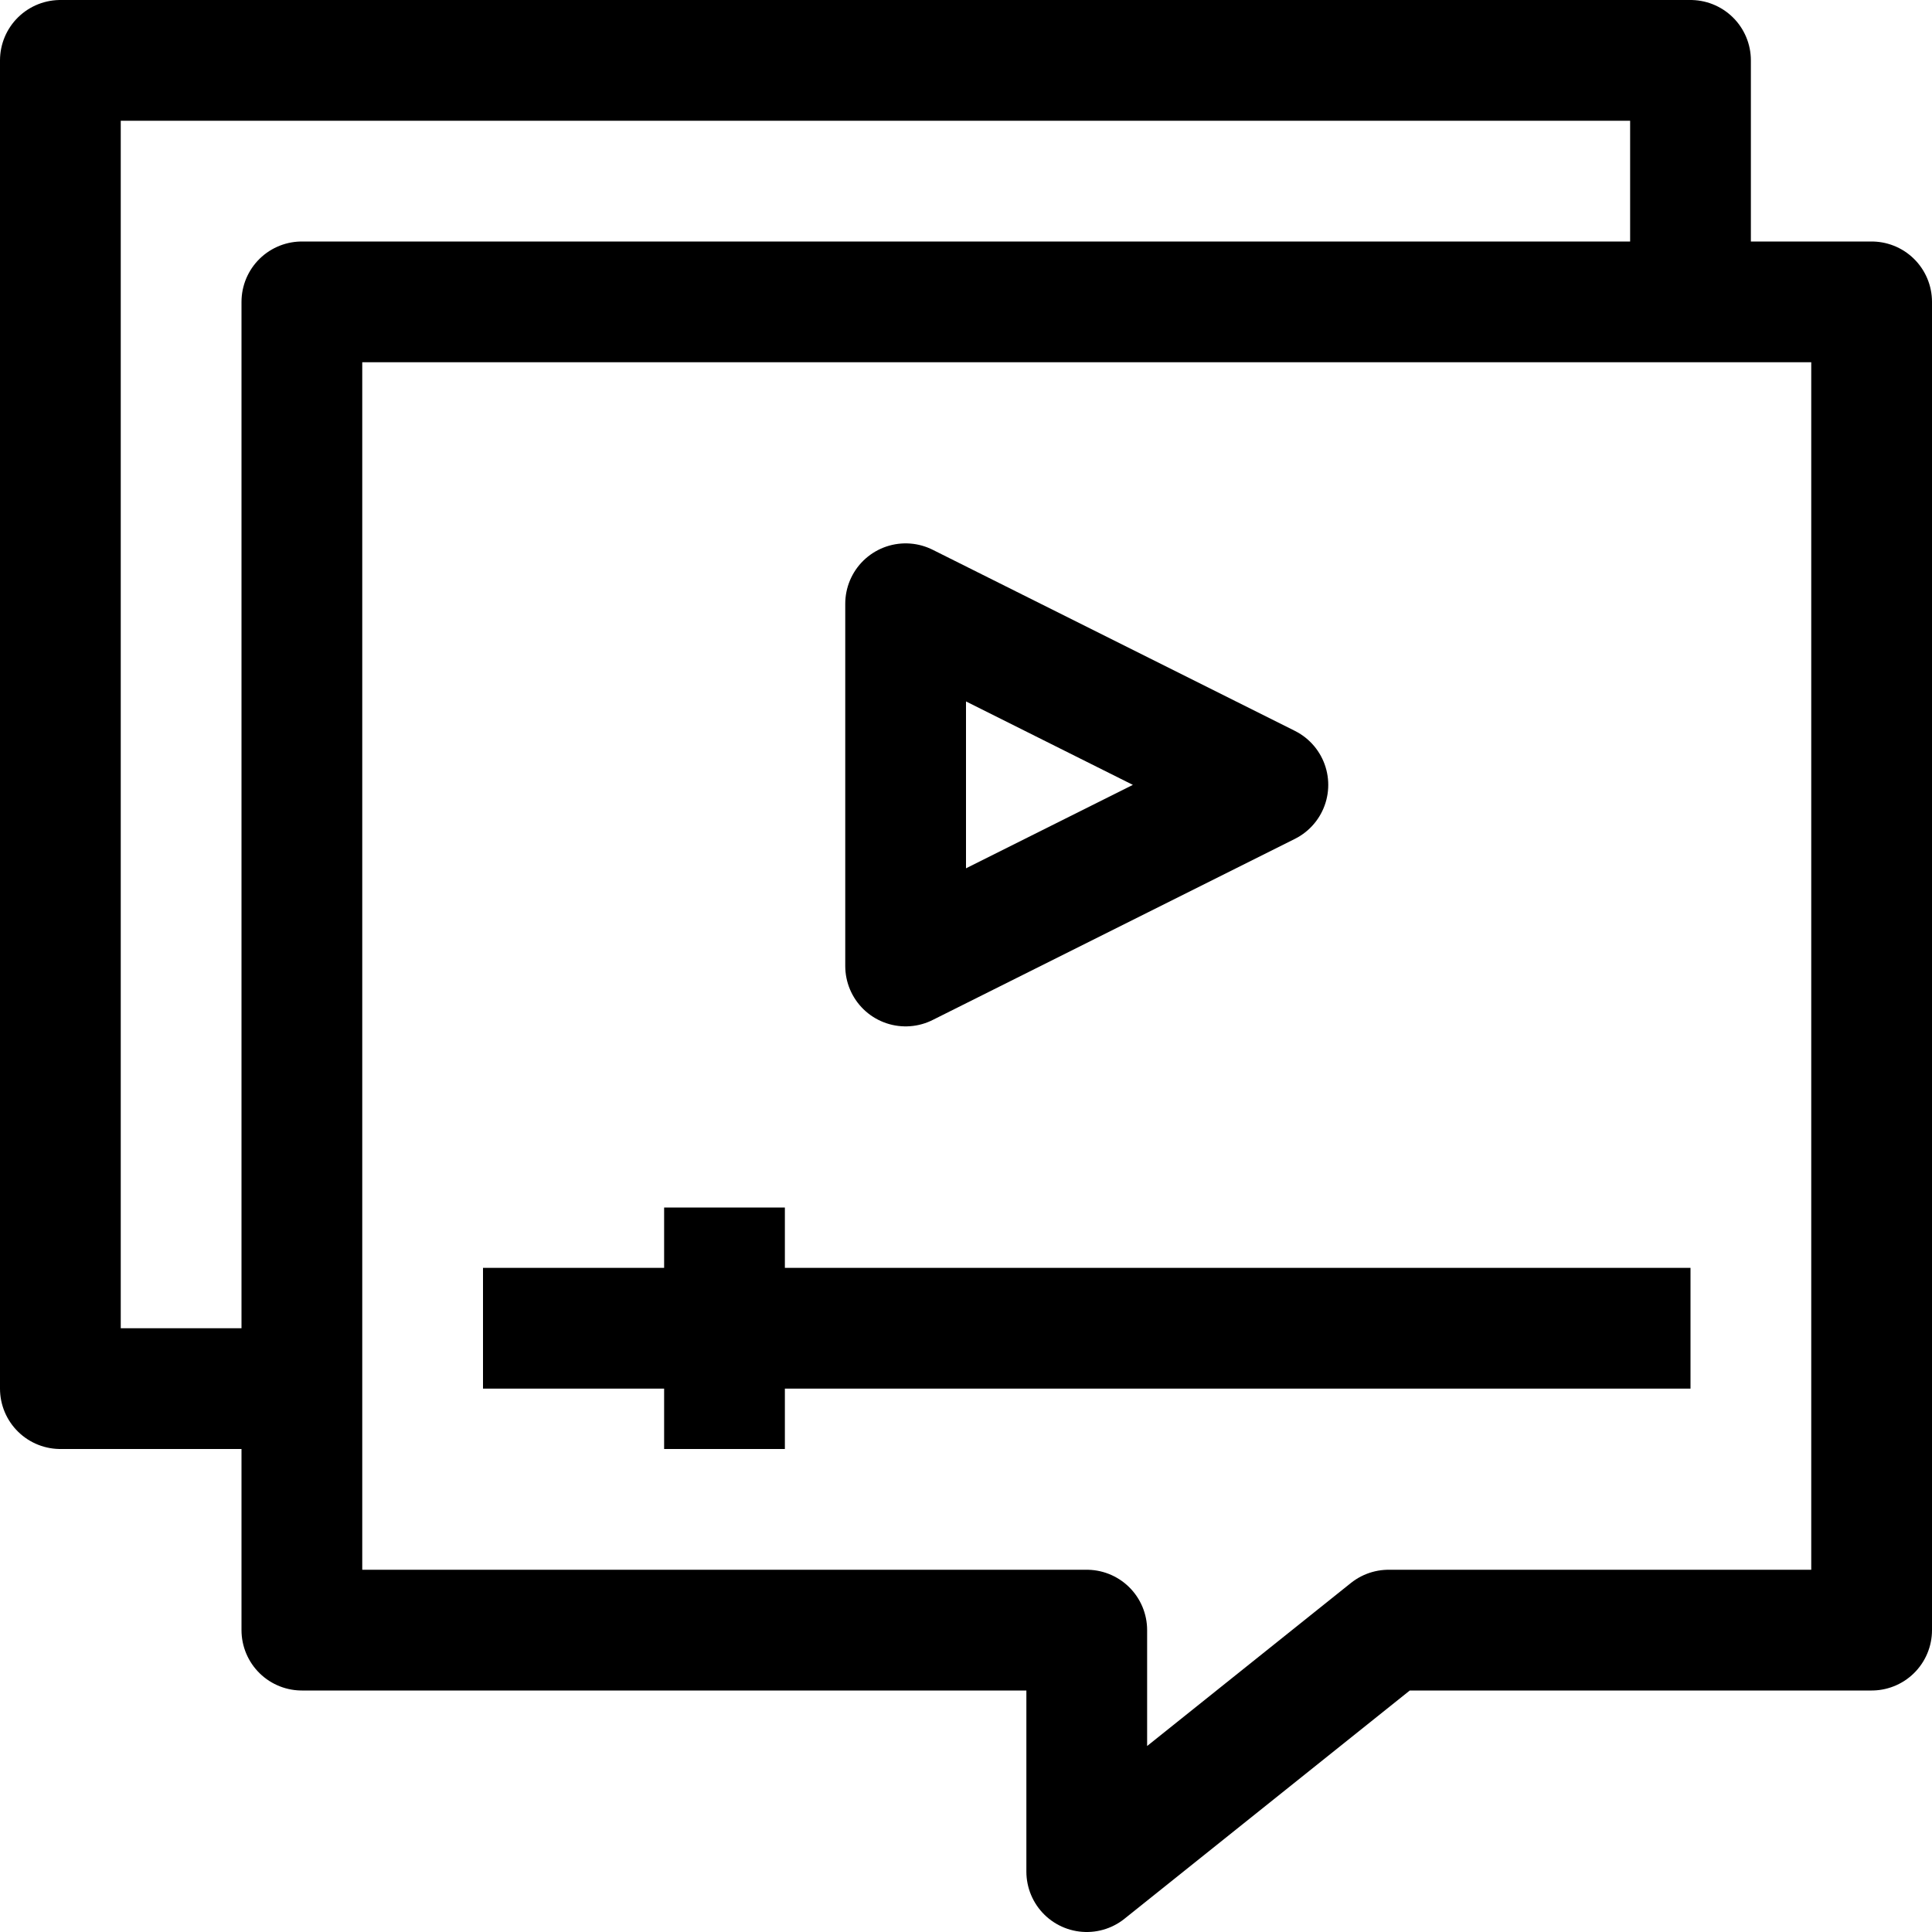 <?xml version="1.0" ?><svg height="32" viewBox="0 0 32 32" width="32" xmlns="http://www.w3.org/2000/svg"><defs><style>.cls-1{fill:none;stroke:#000;stroke-linejoin:round;stroke-width:2px;}</style></defs><title/><g data-name="2-Video Marketing" id="_2-Video_Marketing"><line class="cls-1" x1="8" x2="28" y1="22" y2="22"/><polygon class="cls-1" points="15 10 21 13 15 16 15 10"/><line class="cls-1" x1="12" x2="12" y1="20" y2="24"/><polyline class="cls-1" points="28 5 28 1 1 1 1 23 5 23"/><polygon class="cls-1" points="5 5 5 27 18 27 18 31 23 27 31 27 31 5 5 5"/></g></svg>
